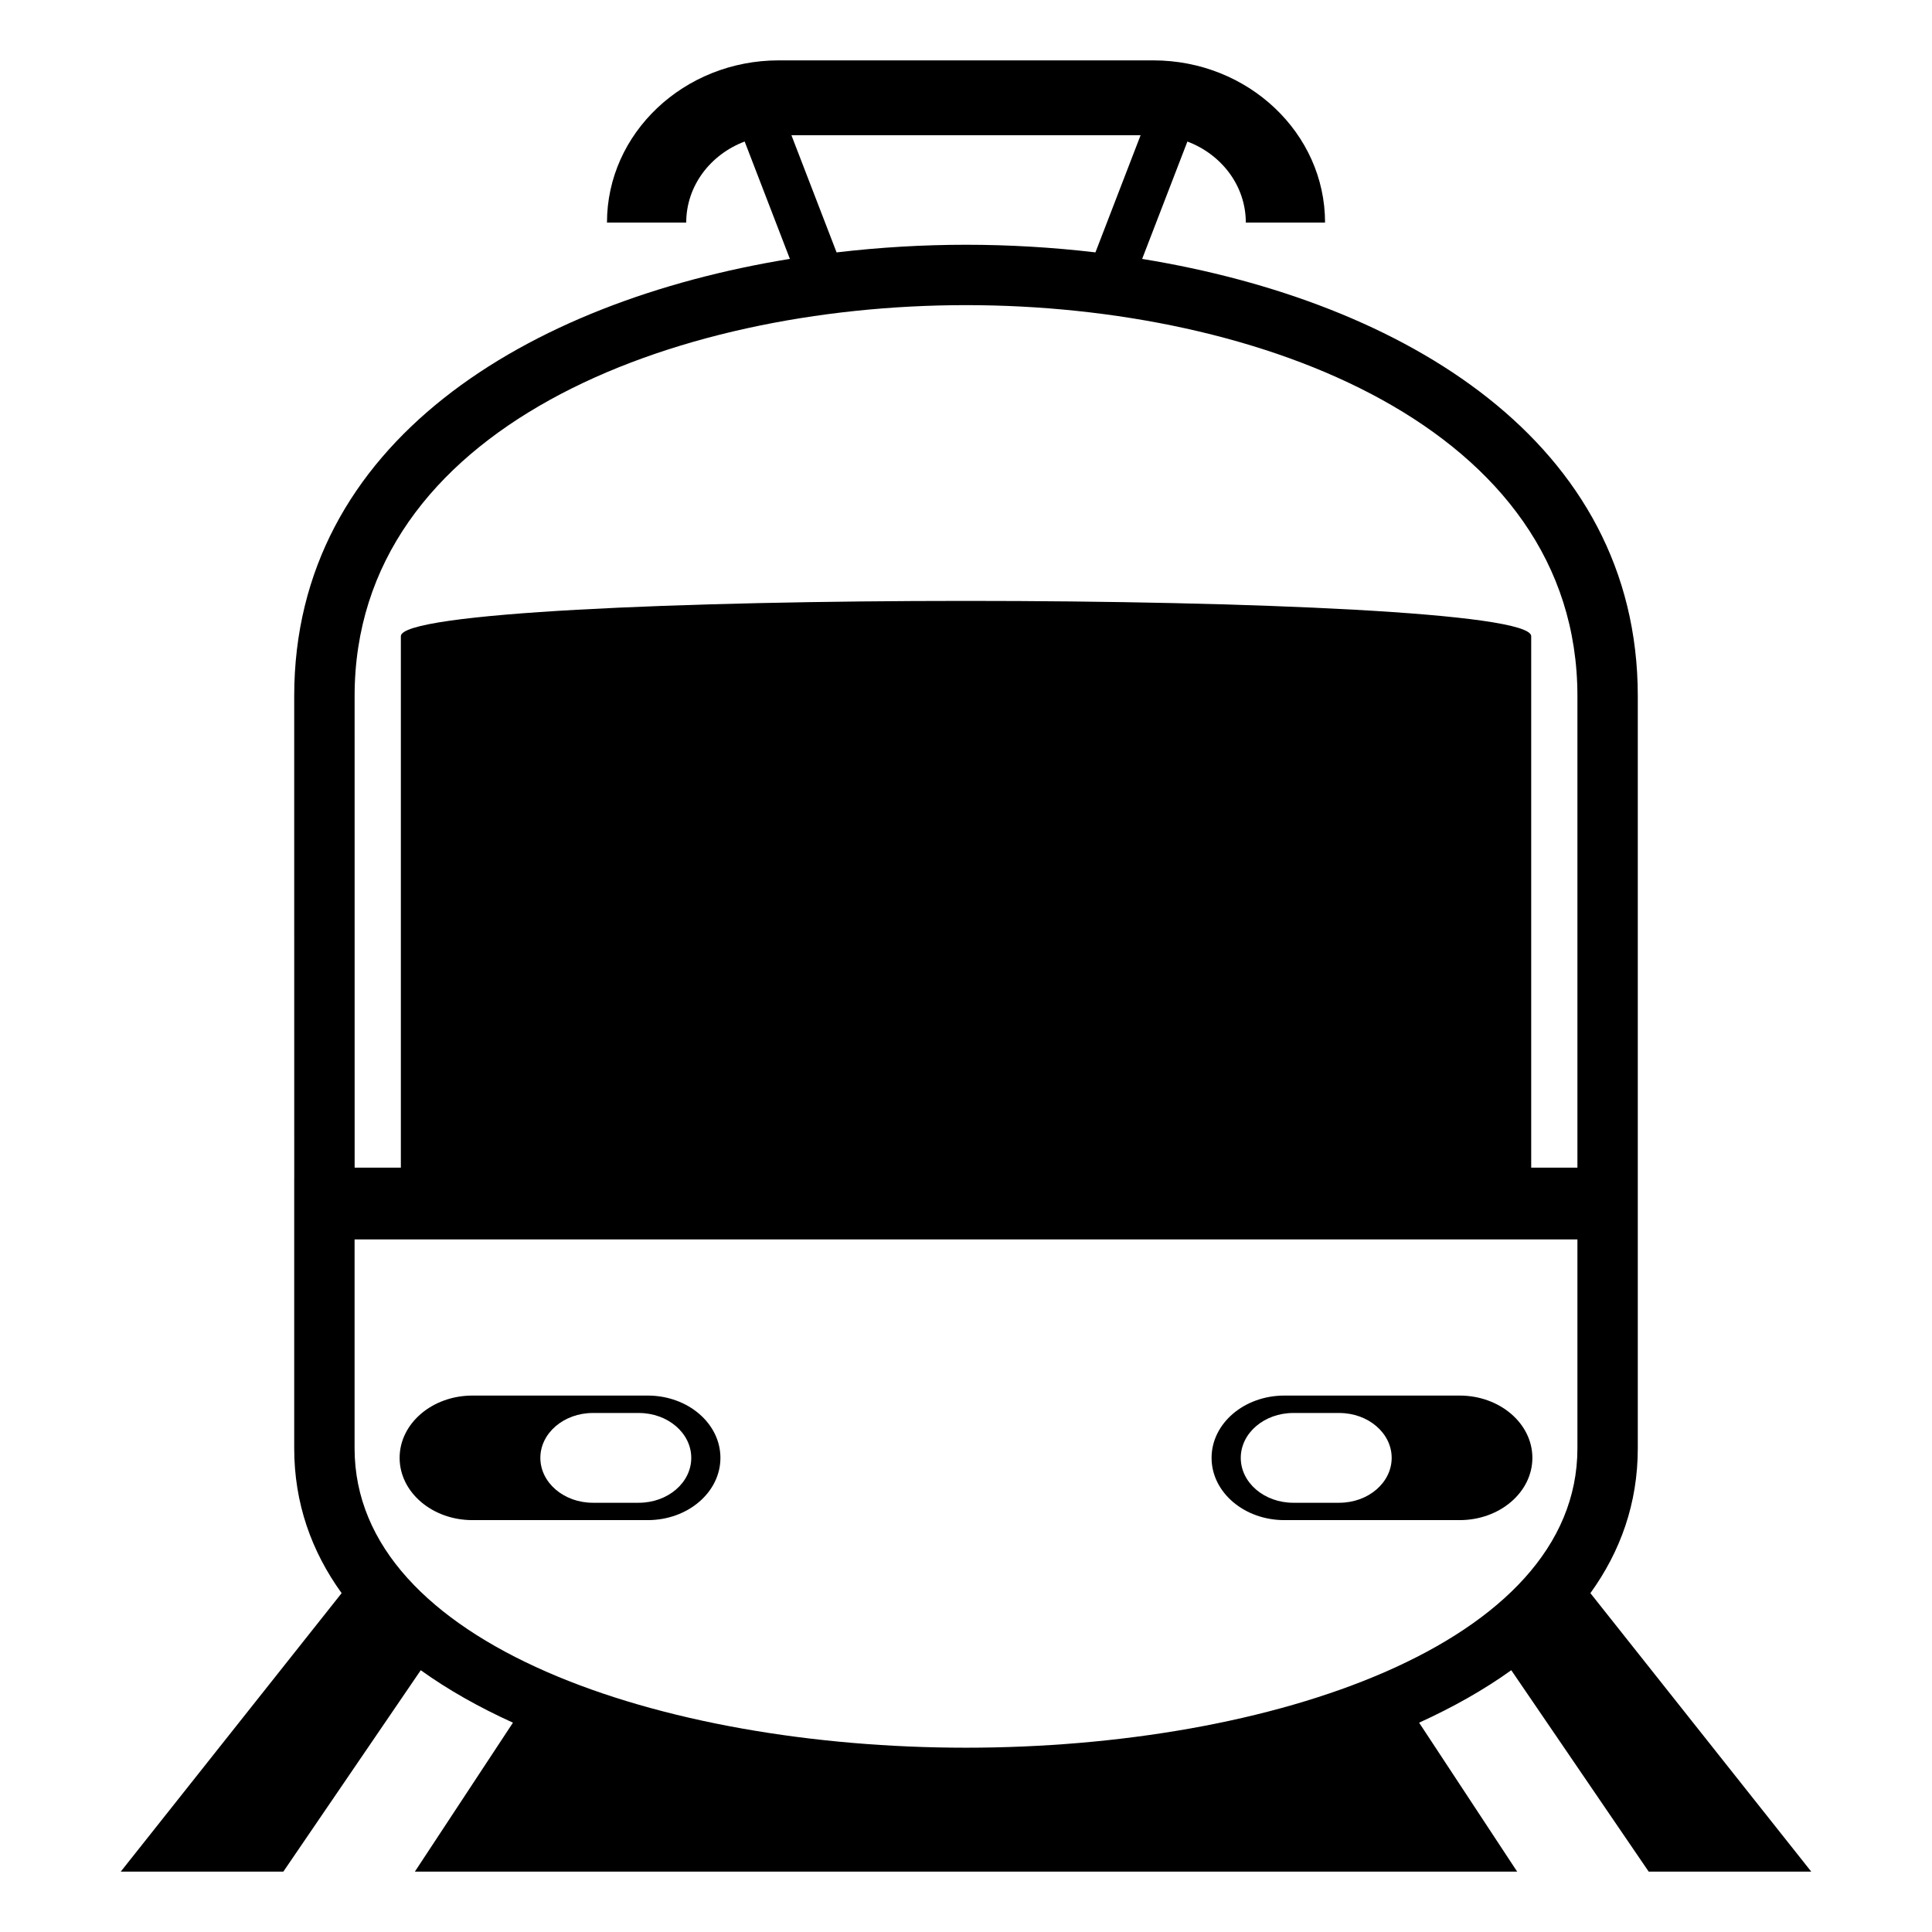 <svg xmlns="http://www.w3.org/2000/svg" viewBox="0 0 64 64" enable-background="new 0 0 64 64">
    <title>tram</title><path d="m54.615 62h5.385l-7.316-9.225c1-1.386 1.57-2.982 1.57-4.799v-7.296-1.622-16c0-8.41-7.732-13.068-16.419-14.481l1.499-3.888c1.131.426 1.935 1.465 1.935 2.684h2.625c0-2.963-2.552-5.373-5.688-5.373h-12.411c-3.137 0-5.688 2.41-5.688 5.372h2.625c0-1.218.805-2.258 1.936-2.684l1.498 3.888c-8.687 1.413-16.42 6.071-16.42 14.481l.001 16h-.001v8.919c0 1.816.57 3.413 1.571 4.799l-7.317 9.225h5.386l4.552-6.672c.907.652 1.936 1.23 3.054 1.738l-3.249 4.934h36.515l-3.248-4.934c1.119-.509 2.146-1.087 3.053-1.738l4.552 6.672m-16.831-57.521l-1.496 3.881c-1.425-.167-2.862-.252-4.288-.252-1.424 0-2.863.085-4.287.253l-1.496-3.881h11.567zm-5.784 5.629c9.756 0 20.254 4.052 20.254 12.95v15.622h-1.531v-17.605c0-1.559-37.444-1.559-37.444 0v17.605h-1.531l-.001-15.622c-.001-8.898 10.499-12.95 20.253-12.95m-20.254 30.95h40.508v6.919c0 6.512-10.188 9.918-20.254 9.918-10.064 0-20.254-3.406-20.254-9.918v-6.919"/><path d="m15.65 50.356h5.805c1.332 0 2.41-.924 2.41-2.063s-1.078-2.063-2.41-2.063h-5.805c-1.331 0-2.412.924-2.412 2.063s1.081 2.063 2.412 2.063m3.989-3.549h1.521c.962 0 1.739.666 1.739 1.487s-.777 1.487-1.739 1.487h-1.521c-.959 0-1.739-.666-1.739-1.487s.78-1.487 1.739-1.487"/><path d="m42.547 50.356h5.804c1.331 0 2.411-.924 2.411-2.063s-1.08-2.063-2.411-2.063h-5.804c-1.334 0-2.412.924-2.412 2.063s1.078 2.063 2.412 2.063m.293-3.549h1.523c.961 0 1.738.666 1.738 1.487s-.777 1.487-1.738 1.487h-1.523c-.959 0-1.738-.666-1.738-1.487s.779-1.487 1.738-1.487"/></svg>